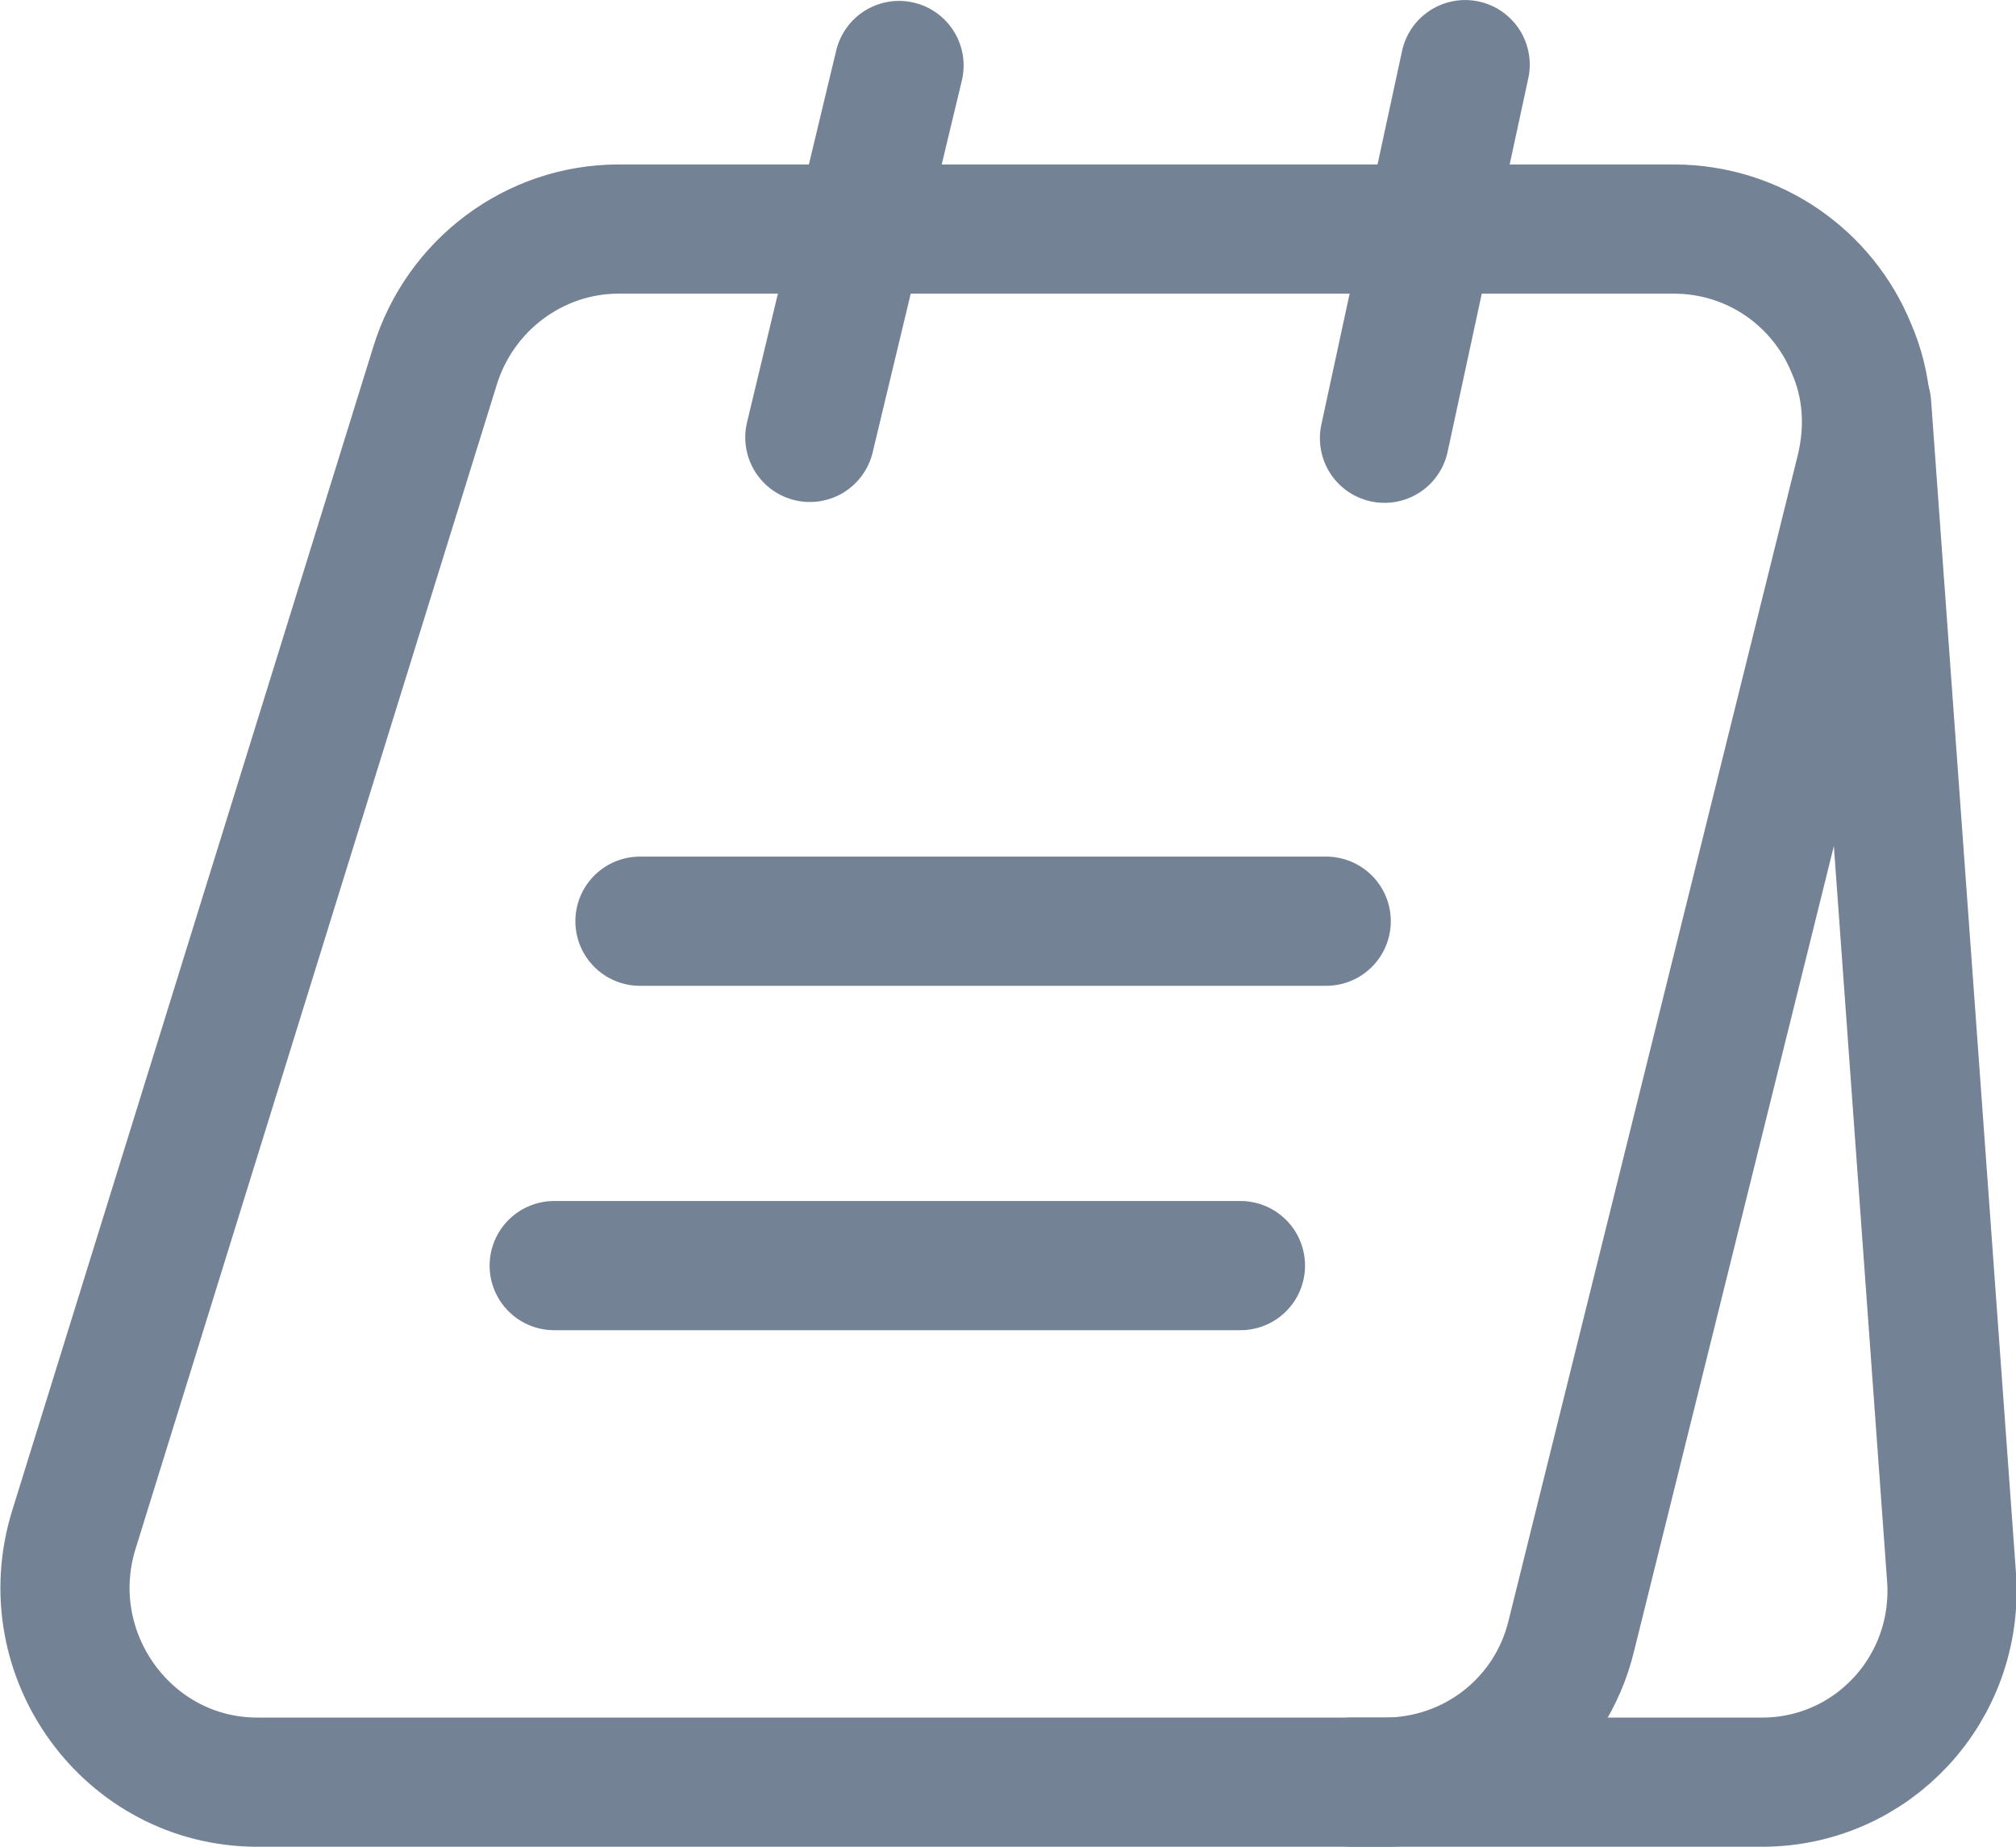 <svg fill="none" xmlns="http://www.w3.org/2000/svg" viewBox="0.2 0.3 23.46 21.49"> <path d="M21.852 5.769L18.488 19.322C18.248 20.334 17.35 21.035 16.312 21.035H3.195C1.688 21.035 0.61 19.553 1.059 18.1L5.262 4.557C5.551 3.616 6.419 2.965 7.398 2.965H19.676C20.624 2.965 21.413 3.546 21.742 4.347C21.932 4.778 21.972 5.269 21.852 5.769Z" stroke="#738294" stroke-width="1.503" stroke-miterlimit="10"></path> <path d="M15.932 21.035H20.704C21.992 21.035 23 19.943 22.91 18.651L21.922 5.008" stroke="#738294" stroke-width="1.503" stroke-miterlimit="10" stroke-linecap="round" stroke-linejoin="round"></path> <path d="M9.624 5.389L10.662 1.062" stroke="#738294" stroke-width="1.503" stroke-miterlimit="10" stroke-linecap="round" stroke-linejoin="round"></path> <path d="M16.311 5.399L17.25 1.052" stroke="#738294" stroke-width="1.503" stroke-miterlimit="10" stroke-linecap="round" stroke-linejoin="round"></path> <path d="M7.647 11.018H15.633" stroke="#738294" stroke-width="1.503" stroke-miterlimit="10" stroke-linecap="round" stroke-linejoin="round"></path> <path d="M6.649 15.025H14.635" stroke="#738294" stroke-width="1.503" stroke-miterlimit="10" stroke-linecap="round" stroke-linejoin="round"></path> </svg>